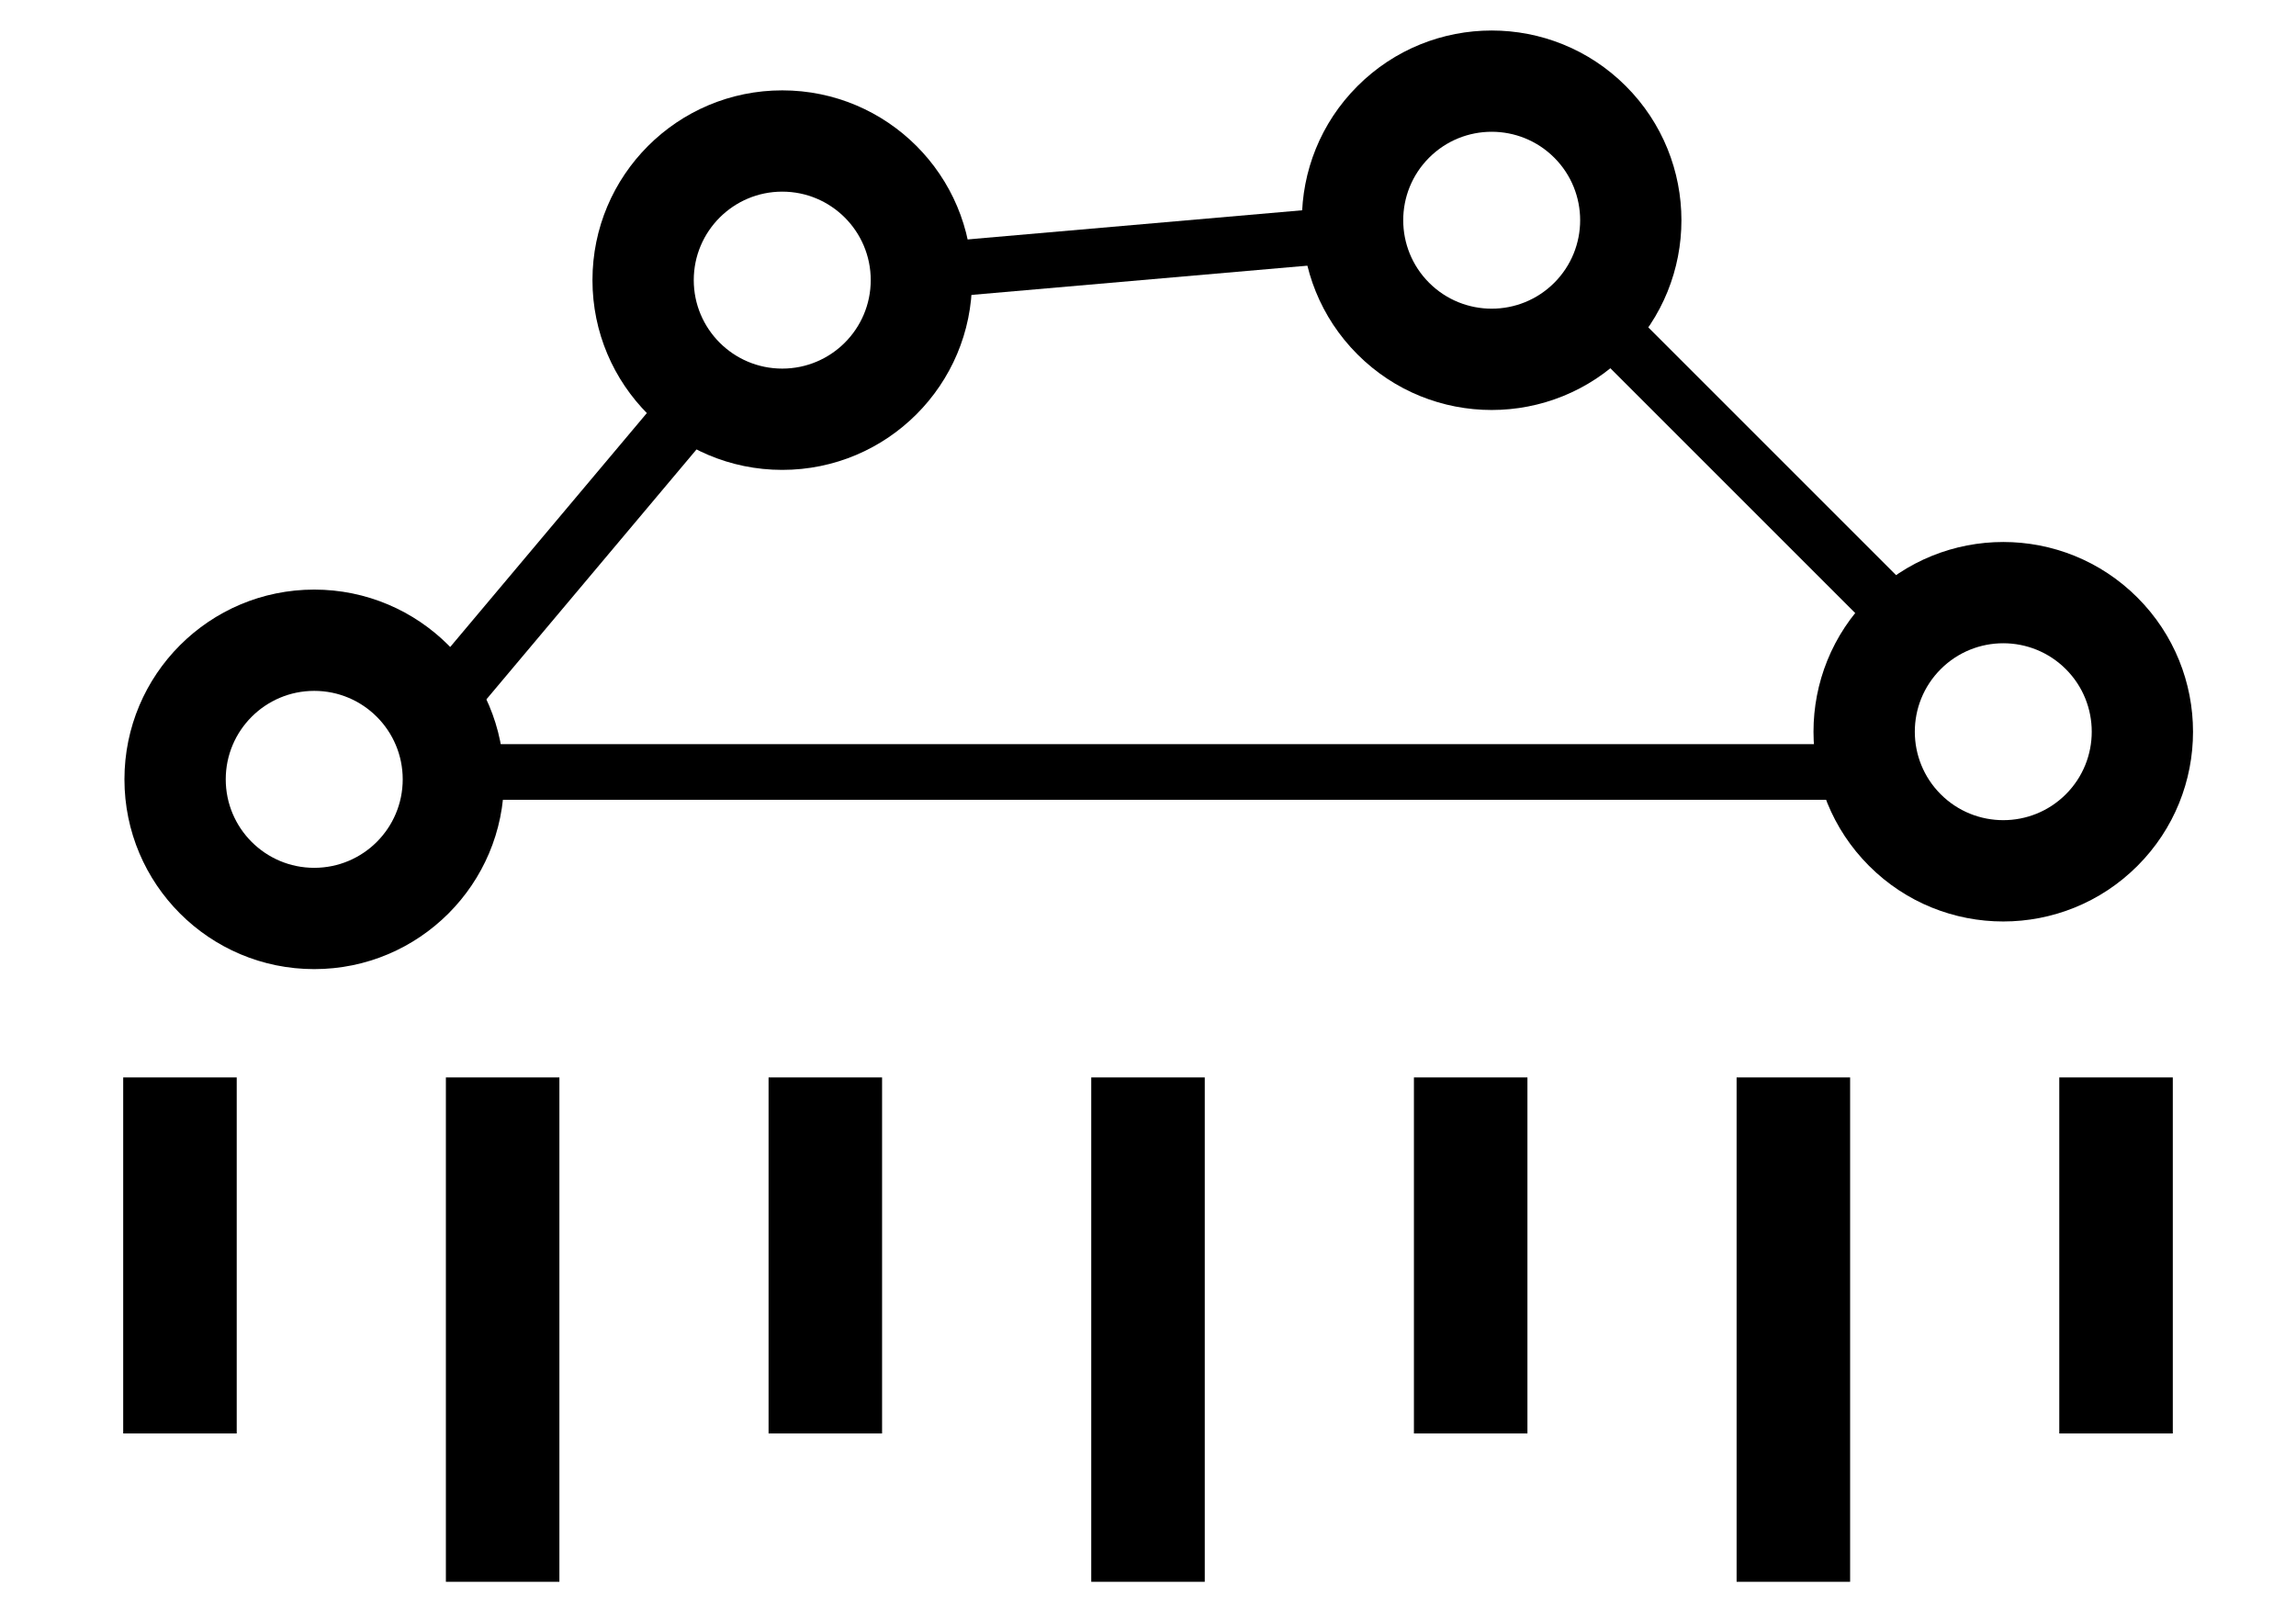 <?xml version="1.0" encoding="UTF-8" standalone="no"?>
<svg
   width="50px"
   height="35px"
   viewBox="0 0 50 35"
   version="1.1"
   id="svg49"
   sodipodi:docname="measure_polygon.svg"
   inkscape:version="1.1.1 (3bf5ae0d25, 2021-09-20)"
   xmlns:inkscape="http://www.inkscape.org/namespaces/inkscape"
   xmlns:sodipodi="http://sodipodi.sourceforge.net/DTD/sodipodi-0.dtd"
   xmlns="http://www.w3.org/2000/svg"
   xmlns:svg="http://www.w3.org/2000/svg"
   xmlns:rdf="http://www.w3.org/1999/02/22-rdf-syntax-ns#"
   xmlns:cc="http://creativecommons.org/ns#"
   xmlns:dc="http://purl.org/dc/elements/1.1/">
  <sodipodi:namedview
     id="namedview51"
     pagecolor="#ffffff"
     bordercolor="#666666"
     borderopacity="1.0"
     inkscape:pageshadow="2"
     inkscape:pageopacity="0.0"
     inkscape:pagecheckerboard="0"
     showgrid="false"
     inkscape:zoom="15.819376"
     inkscape:cx="15.266089"
     inkscape:cy="17.415352"
     inkscape:window-width="1920"
     inkscape:window-height="1001"
     inkscape:window-x="-9"
     inkscape:window-y="-9"
     inkscape:window-maximized="1"
     inkscape:current-layer="Page-1" />
  <!-- Generator: Sketch 43.2 (39069) - http://www.bohemiancoding.com/sketch -->
  <title
     id="title31">measure</title>
  <desc
     id="desc33">Created with Sketch.</desc>
  <defs
     id="defs35" />
  <g
     id="Page-1"
     stroke="none"
     stroke-width="1"
     fill-rule="evenodd">
    <polygon
       id="Line-Copy-13"
       points="26.236,34.451 26.236,23.466 23.764,23.466 23.764,34.451 "
       style="fill-rule:nonzero" />
    <polygon
       id="Line-Copy-14"
       points="12.182,34.451 12.182,23.466 9.71,23.466 9.71,34.451 "
       style="fill-rule:nonzero" />
    <polygon
       id="Line-Copy-15"
       points="19.209,31.22 19.209,23.466 16.737,23.466 16.737,31.22 "
       style="fill-rule:nonzero" />
    <polygon
       id="Line-Copy-20"
       points="5.155,31.22 5.155,23.466 2.683,23.466 2.683,31.22 "
       style="fill-rule:nonzero" />
    <polygon
       id="Line-Copy-17"
       points="40.29,34.451 40.29,23.466 37.818,23.466 37.818,34.451 "
       style="fill-rule:nonzero" />
    <polygon
       id="Line-Copy-19"
       points="33.263,31.22 33.263,23.466 30.791,23.466 30.791,31.22 "
       style="fill-rule:nonzero" />
    <polygon
       id="Line-Copy-21"
       points="47.317,31.22 47.317,23.466 44.845,23.466 44.845,31.22 "
       style="fill-rule:nonzero" />
    <path
       d="m 17.035,10.234 c -2.282,0 -4.133,-1.85 -4.133,-4.133 0,-2.282 1.85,-4.133 4.133,-4.133 2.282,0 4.133,1.85 4.133,4.133 0,2.282 -1.85,4.133 -4.133,4.133 z m 0,-2.206 c 1.064,0 1.927,-0.863 1.927,-1.927 0,-1.064 -0.863,-1.927 -1.927,-1.927 -1.064,0 -1.927,0.863 -1.927,1.927 0,1.064 0.863,1.927 1.927,1.927 z"
       id="Oval-46"
       style="fill-rule:nonzero;stroke-width:0.49" />
    <path
       d="m 6.843,21.107 c -2.282,0 -4.133,-1.85 -4.133,-4.133 0,-2.282 1.85,-4.133 4.133,-4.133 2.282,0 4.133,1.85 4.133,4.133 0,2.282 -1.85,4.133 -4.133,4.133 z m 0,-2.206 c 1.064,0 1.927,-0.863 1.927,-1.927 0,-1.064 -0.863,-1.927 -1.927,-1.927 -1.064,0 -1.927,0.863 -1.927,1.927 0,1.064 0.863,1.927 1.927,1.927 z"
       id="Oval-46-Copy"
       style="fill-rule:nonzero;stroke-width:0.49" />
    <polygon
       id="Line"
       points="33.263,9.478 33.263,7.005 16.737,7.005 16.737,9.478 "
       style="fill-rule:nonzero"
       transform="matrix(1.783,0,0,0.49,-19.172,12.775)" />
    <polygon
       id="Line-4"
       points="16.737,9.478 33.263,9.478 33.263,7.005 16.737,7.005 "
       style="fill-rule:nonzero"
       transform="matrix(0.574,-0.05,0.043,0.488,9.785,2.753)" />
    <path
       d="m 40.703,18.859 c -1.614,-1.614 -1.614,-4.231 -10e-7,-5.844 1.614,-1.614 4.231,-1.614 5.844,10e-7 1.614,1.614 1.614,4.231 -1e-6,5.844 -1.614,1.614 -4.231,1.614 -5.844,0 z m 1.56,-1.56 c 0.752,0.752 1.973,0.752 2.725,-1e-6 0.752,-0.752 0.752,-1.973 10e-7,-2.725 -0.752,-0.752 -1.973,-0.752 -2.725,0 -0.752,0.752 -0.752,1.973 0,2.725 z"
       id="Oval-46-1"
       style="fill-rule:nonzero;stroke-width:0.49" />
    <path
       d="m 29.562,7.719 c -1.614,-1.614 -1.614,-4.231 0,-5.844 1.614,-1.614 4.231,-1.614 5.844,0 1.614,1.614 1.614,4.231 0,5.844 -1.614,1.614 -4.231,1.614 -5.844,0 z m 1.56,-1.56 c 0.752,0.752 1.973,0.752 2.725,0 0.752,-0.752 0.752,-1.973 0,-2.725 -0.752,-0.752 -1.973,-0.752 -2.725,7e-7 -0.752,0.752 -0.752,1.973 -10e-7,2.725 z"
       id="Oval-46-Copy-7"
       style="fill-rule:nonzero;stroke-width:0.49" />
    <polygon
       id="Line-1"
       points="16.737,9.478 33.263,9.478 33.263,7.005 16.737,7.005 "
       style="fill-rule:nonzero"
       transform="matrix(0.347,0.347,-0.347,0.347,32.359,-1.267)" />
    <polygon
       id="Line-1-4"
       points="33.263,7.005 16.737,7.005 16.737,9.478 33.263,9.478 "
       style="fill-rule:nonzero"
       transform="matrix(0.348,-0.414,0.414,0.348,-0.028,19.9)" />
  </g>
</svg>

